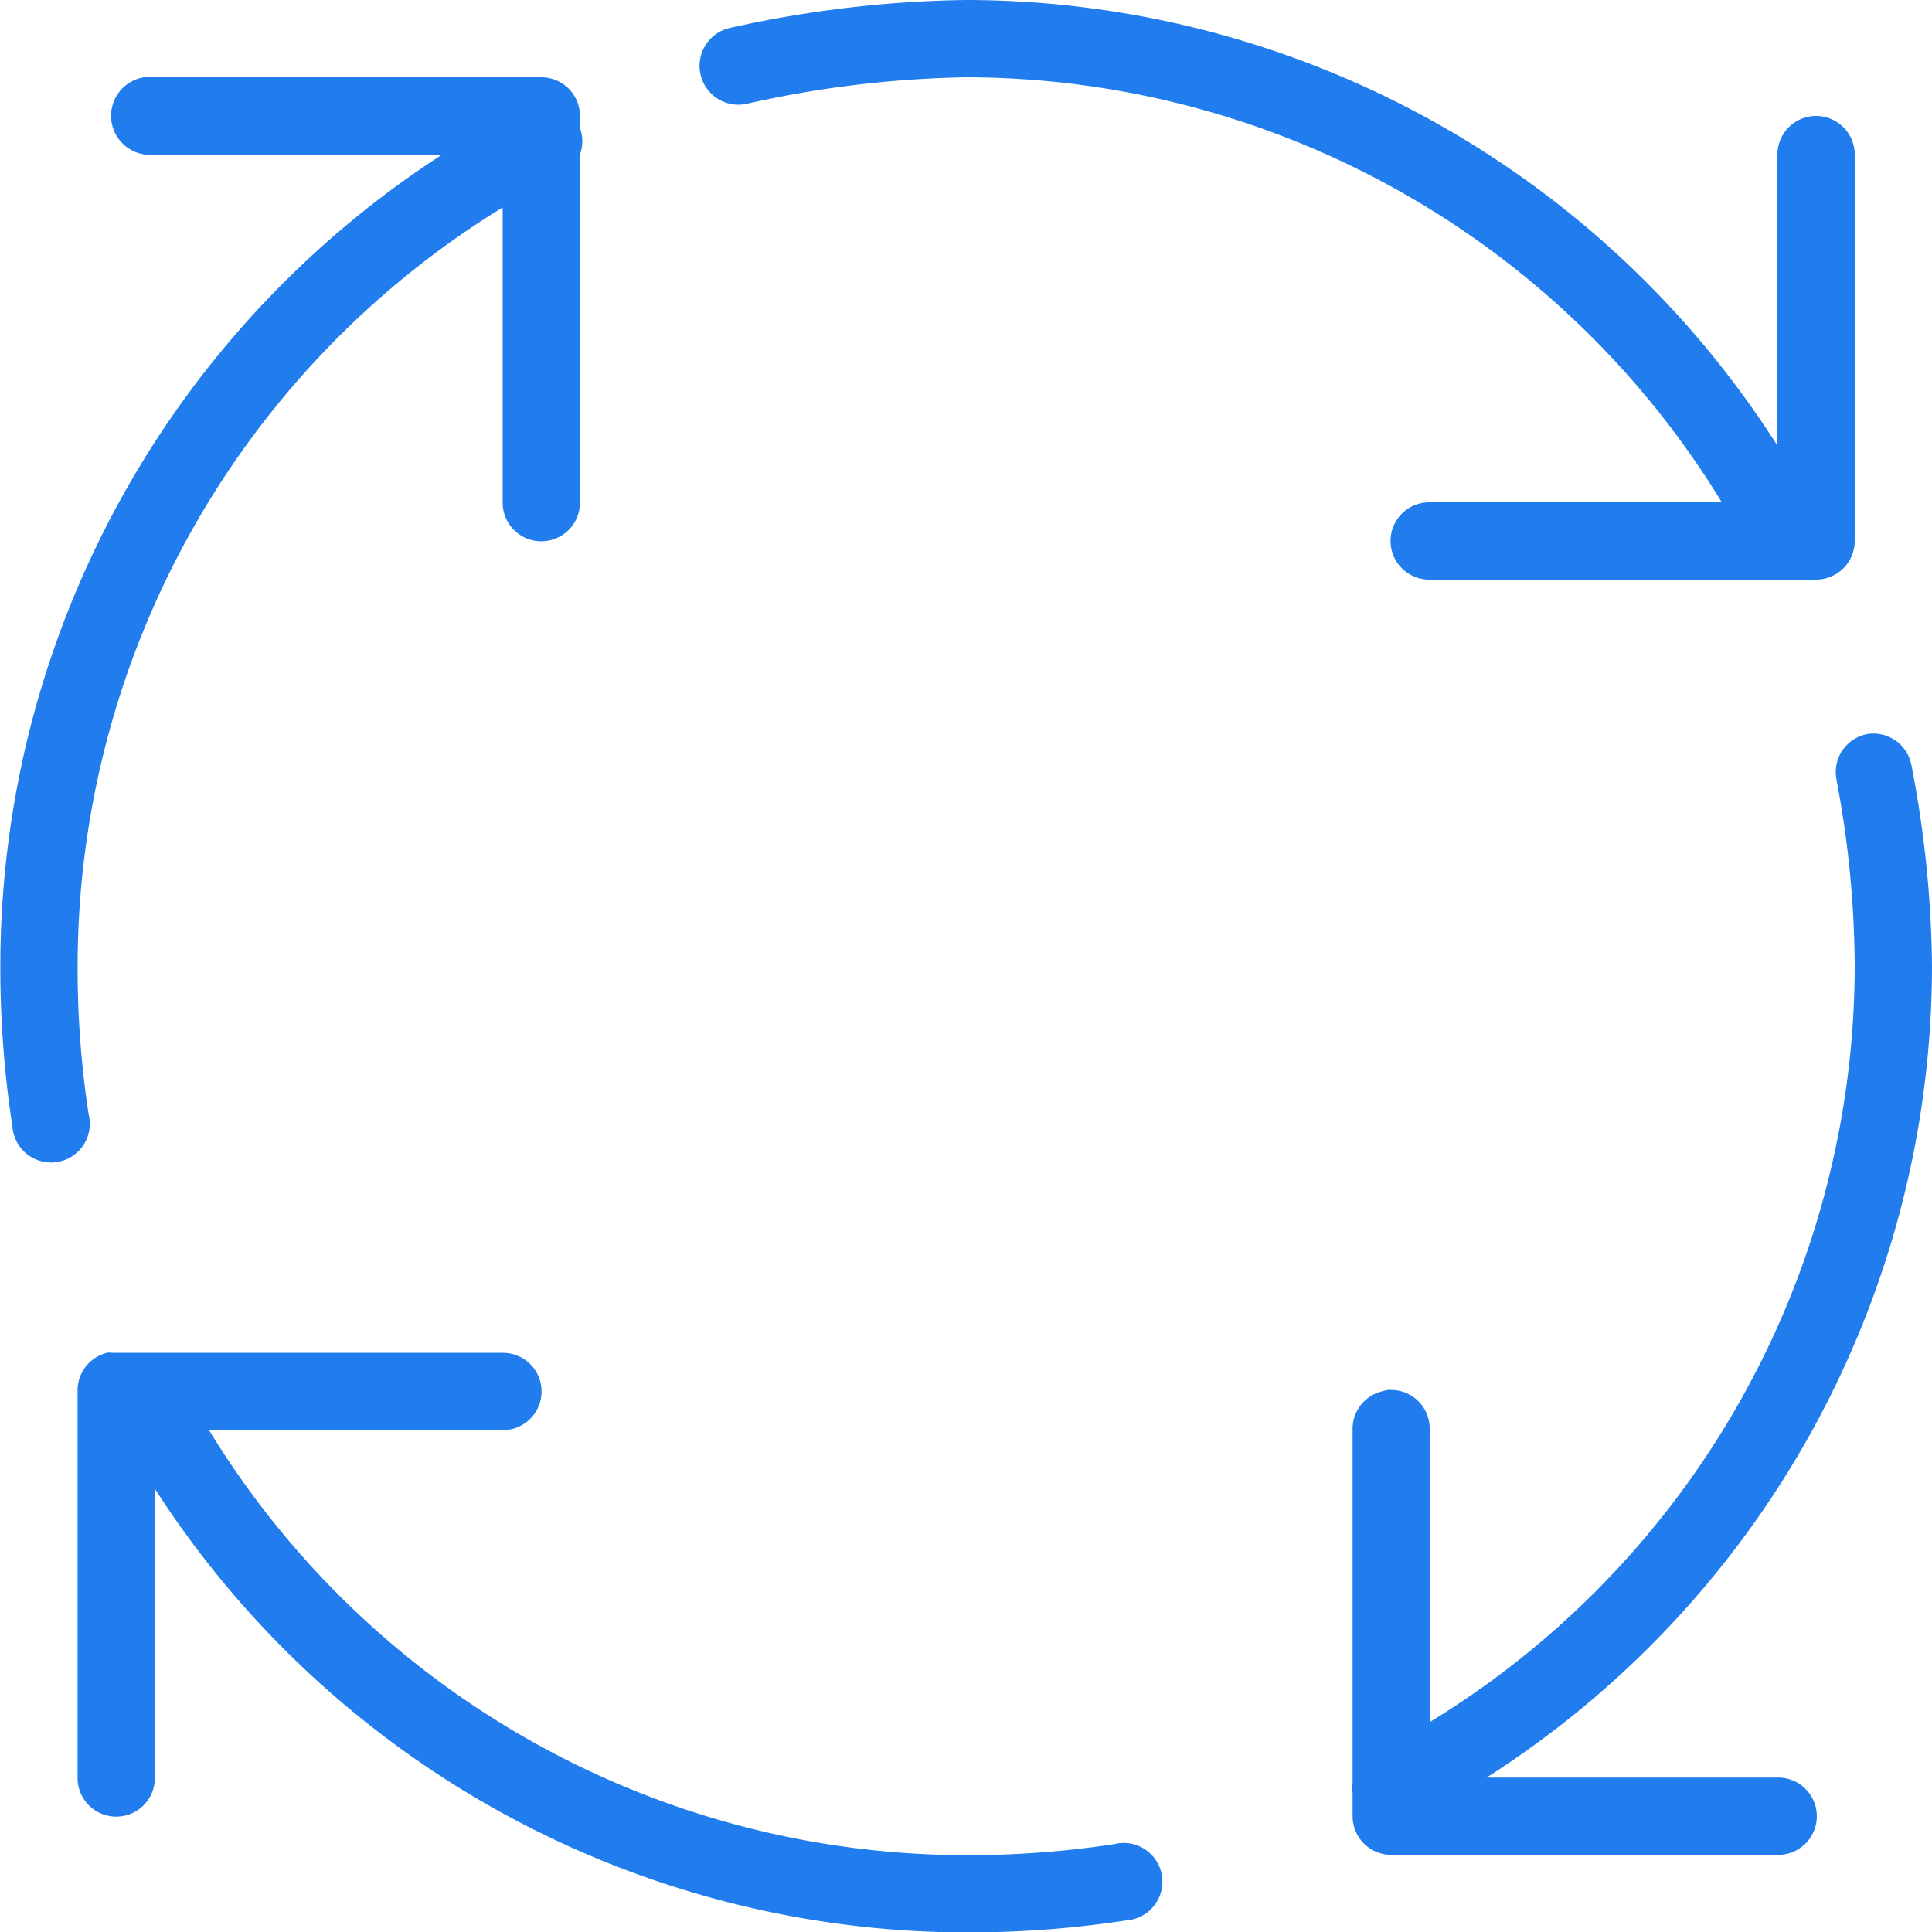<svg xmlns="http://www.w3.org/2000/svg" width="40" height="40" viewBox="0 0 40 40"><defs><style>.cls-1 { fill: #217ded; fill-rule: evenodd; }</style></defs><path id="reload-2" class="cls-1" d="M30 10a23.712 23.712 0 0 0-4.874.575.8.8 0 0 0 .324 1.576 22.276 22.276 0 0 1 4.55-.551 18.354 18.354 0 0 1 15.648 8.8h-6.048a.8.8 0 0 0-.02 1.6h8.02a.8.8 0 0 0 .8-.8v-8a.8.8 0 1 0-1.6 0v6.027a19.935 19.935 0 0 0-16.8-9.227zm-17.019 1.6a.808.808 0 0 0 .225 1.6h5.949a20.012 20.012 0 0 0-9.148 16.8 21.661 21.661 0 0 0 .25 3.326.8.8 0 1 0 1.6-.12.809.809 0 0 0-.021-.13 19.9 19.9 0 0 1-.229-3.076 18.436 18.436 0 0 1 8.8-15.705v6.1a.8.8 0 1 0 1.6.023v-7.218a.8.8 0 0 0 0-.55v-.25a.8.8 0 0 0-.8-.8h-8.226zm35.67 13.6a.8.8 0 0 0-.627.942v.008a21.1 21.1 0 0 1 .376 3.85 18.366 18.366 0 0 1-8.8 15.655v-6.049a.8.8 0 0 0-.771-.828.764.764 0 0 0-.1 0 .853.853 0 0 0-.1.025.8.8 0 0 0-.625.8v7.3a.808.808 0 0 0 0 .225v.475a.8.8 0 0 0 .8.8h8a.8.8 0 0 0 .023-1.6h-6.05a19.948 19.948 0 0 0 9.223-16.803 22.709 22.709 0 0 0-.425-4.152.8.8 0 0 0-.924-.648zm-36.395 12.8a.8.8 0 0 0-.65.8v8a.8.8 0 1 0 1.6.023v-6a20.006 20.006 0 0 0 16.794 9.186 21.6 21.6 0 0 0 3.324-.25.8.8 0 0 0-.12-1.6.791.791 0 0 0-.13.021 19.908 19.908 0 0 1-3.074.229 18.377 18.377 0 0 1-15.673-8.8h6.074a.8.8 0 0 0 .023-1.6h-8.018a.672.672 0 0 0-.075 0 .665.665 0 0 0-.074-.004z" transform="translate(-10 -10)"/></svg>